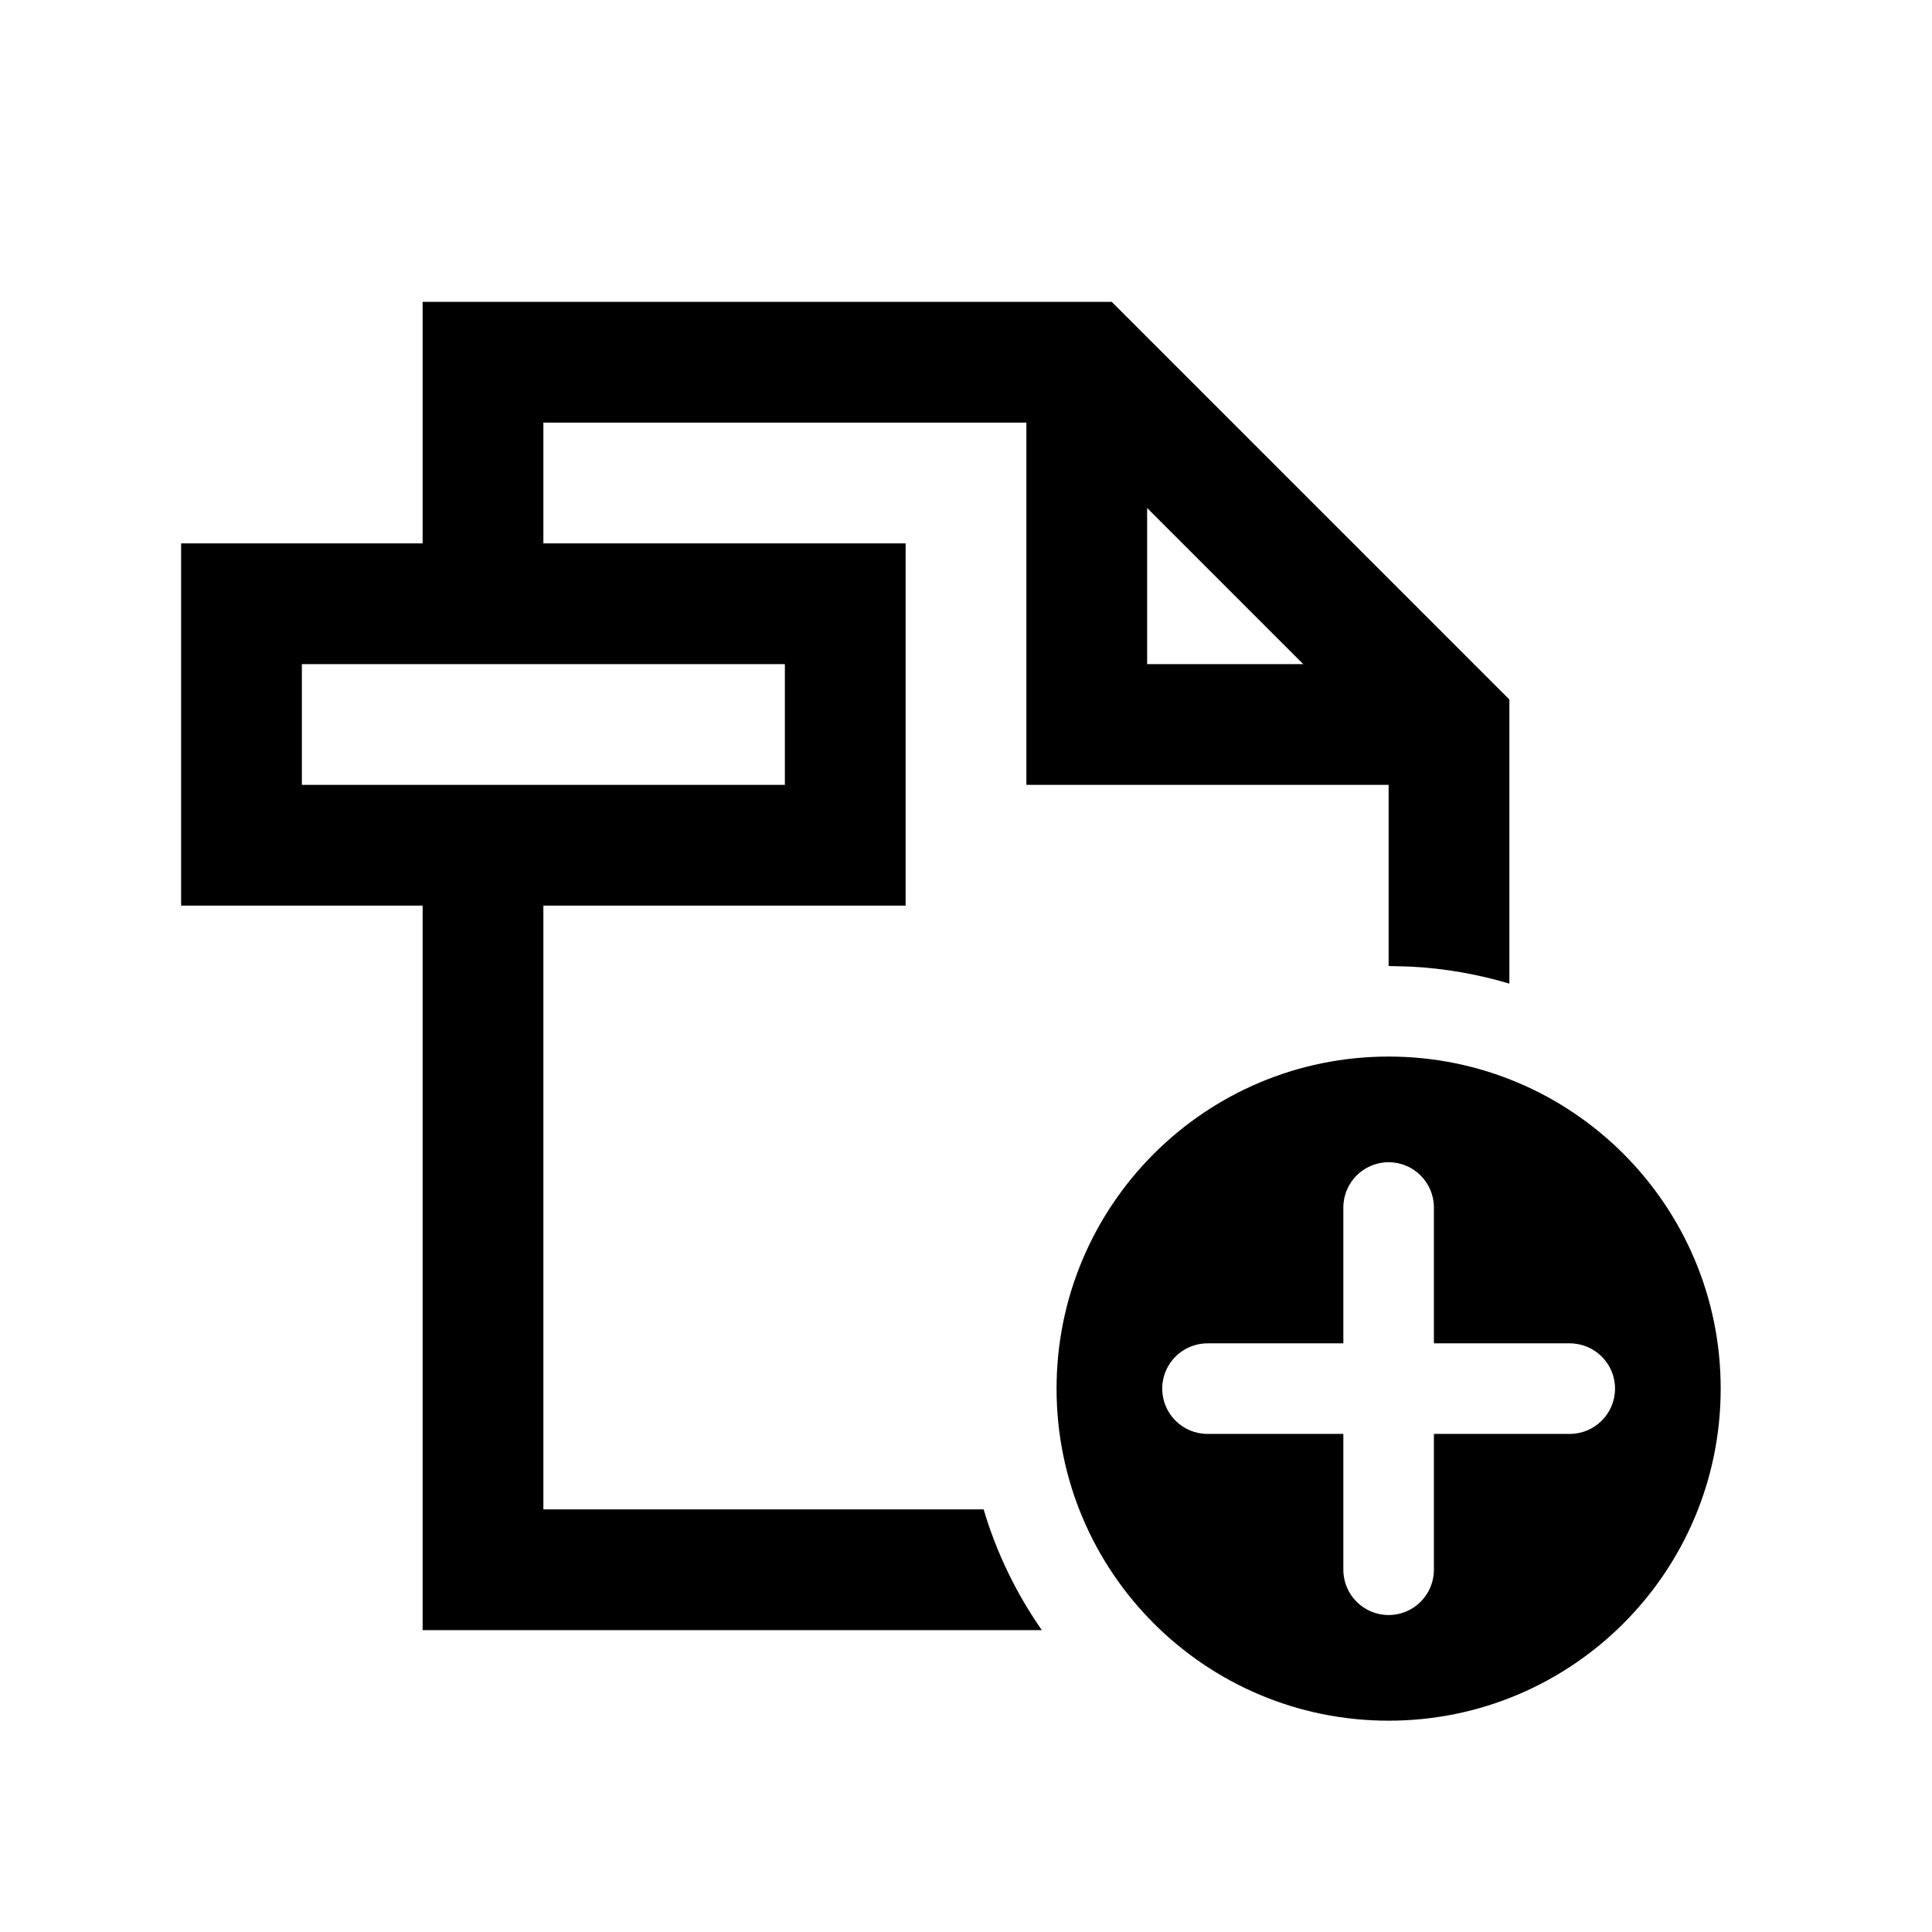 <svg width="16" height="16" viewBox="0 0 16 16" fill="none" xmlns="http://www.w3.org/2000/svg">
<path d="M11.5 8.75C13.019 8.75 14.25 9.981 14.25 11.5C14.25 13.019 13.019 14.25 11.5 14.25C9.981 14.25 8.75 13.019 8.75 11.5C8.75 9.981 9.981 8.75 11.5 8.75ZM12.5 5.793V8.146C12.238 8.068 11.963 8.019 11.68 8.005L11.5 8V6.5H8.5V3.5H4.5V4.5H7.5V7.5H4.5V12.5H8.146C8.253 12.861 8.417 13.198 8.628 13.5H3.5V7.5H1.5V4.5H3.5V2.5H9.207L12.5 5.793ZM11.5 9.625C11.293 9.625 11.125 9.793 11.125 10V11.125H10C9.793 11.125 9.625 11.293 9.625 11.5C9.625 11.707 9.793 11.875 10 11.875H11.125V13C11.125 13.207 11.293 13.375 11.5 13.375C11.707 13.375 11.875 13.207 11.875 13V11.875H13C13.207 11.875 13.375 11.707 13.375 11.5C13.375 11.293 13.207 11.125 13 11.125H11.875V10C11.875 9.793 11.707 9.625 11.5 9.625ZM2.5 6.5H6.5V5.5H2.5V6.5ZM9.5 5.5H10.793L9.5 4.207V5.5Z" fill="context-fill"/>
</svg>
